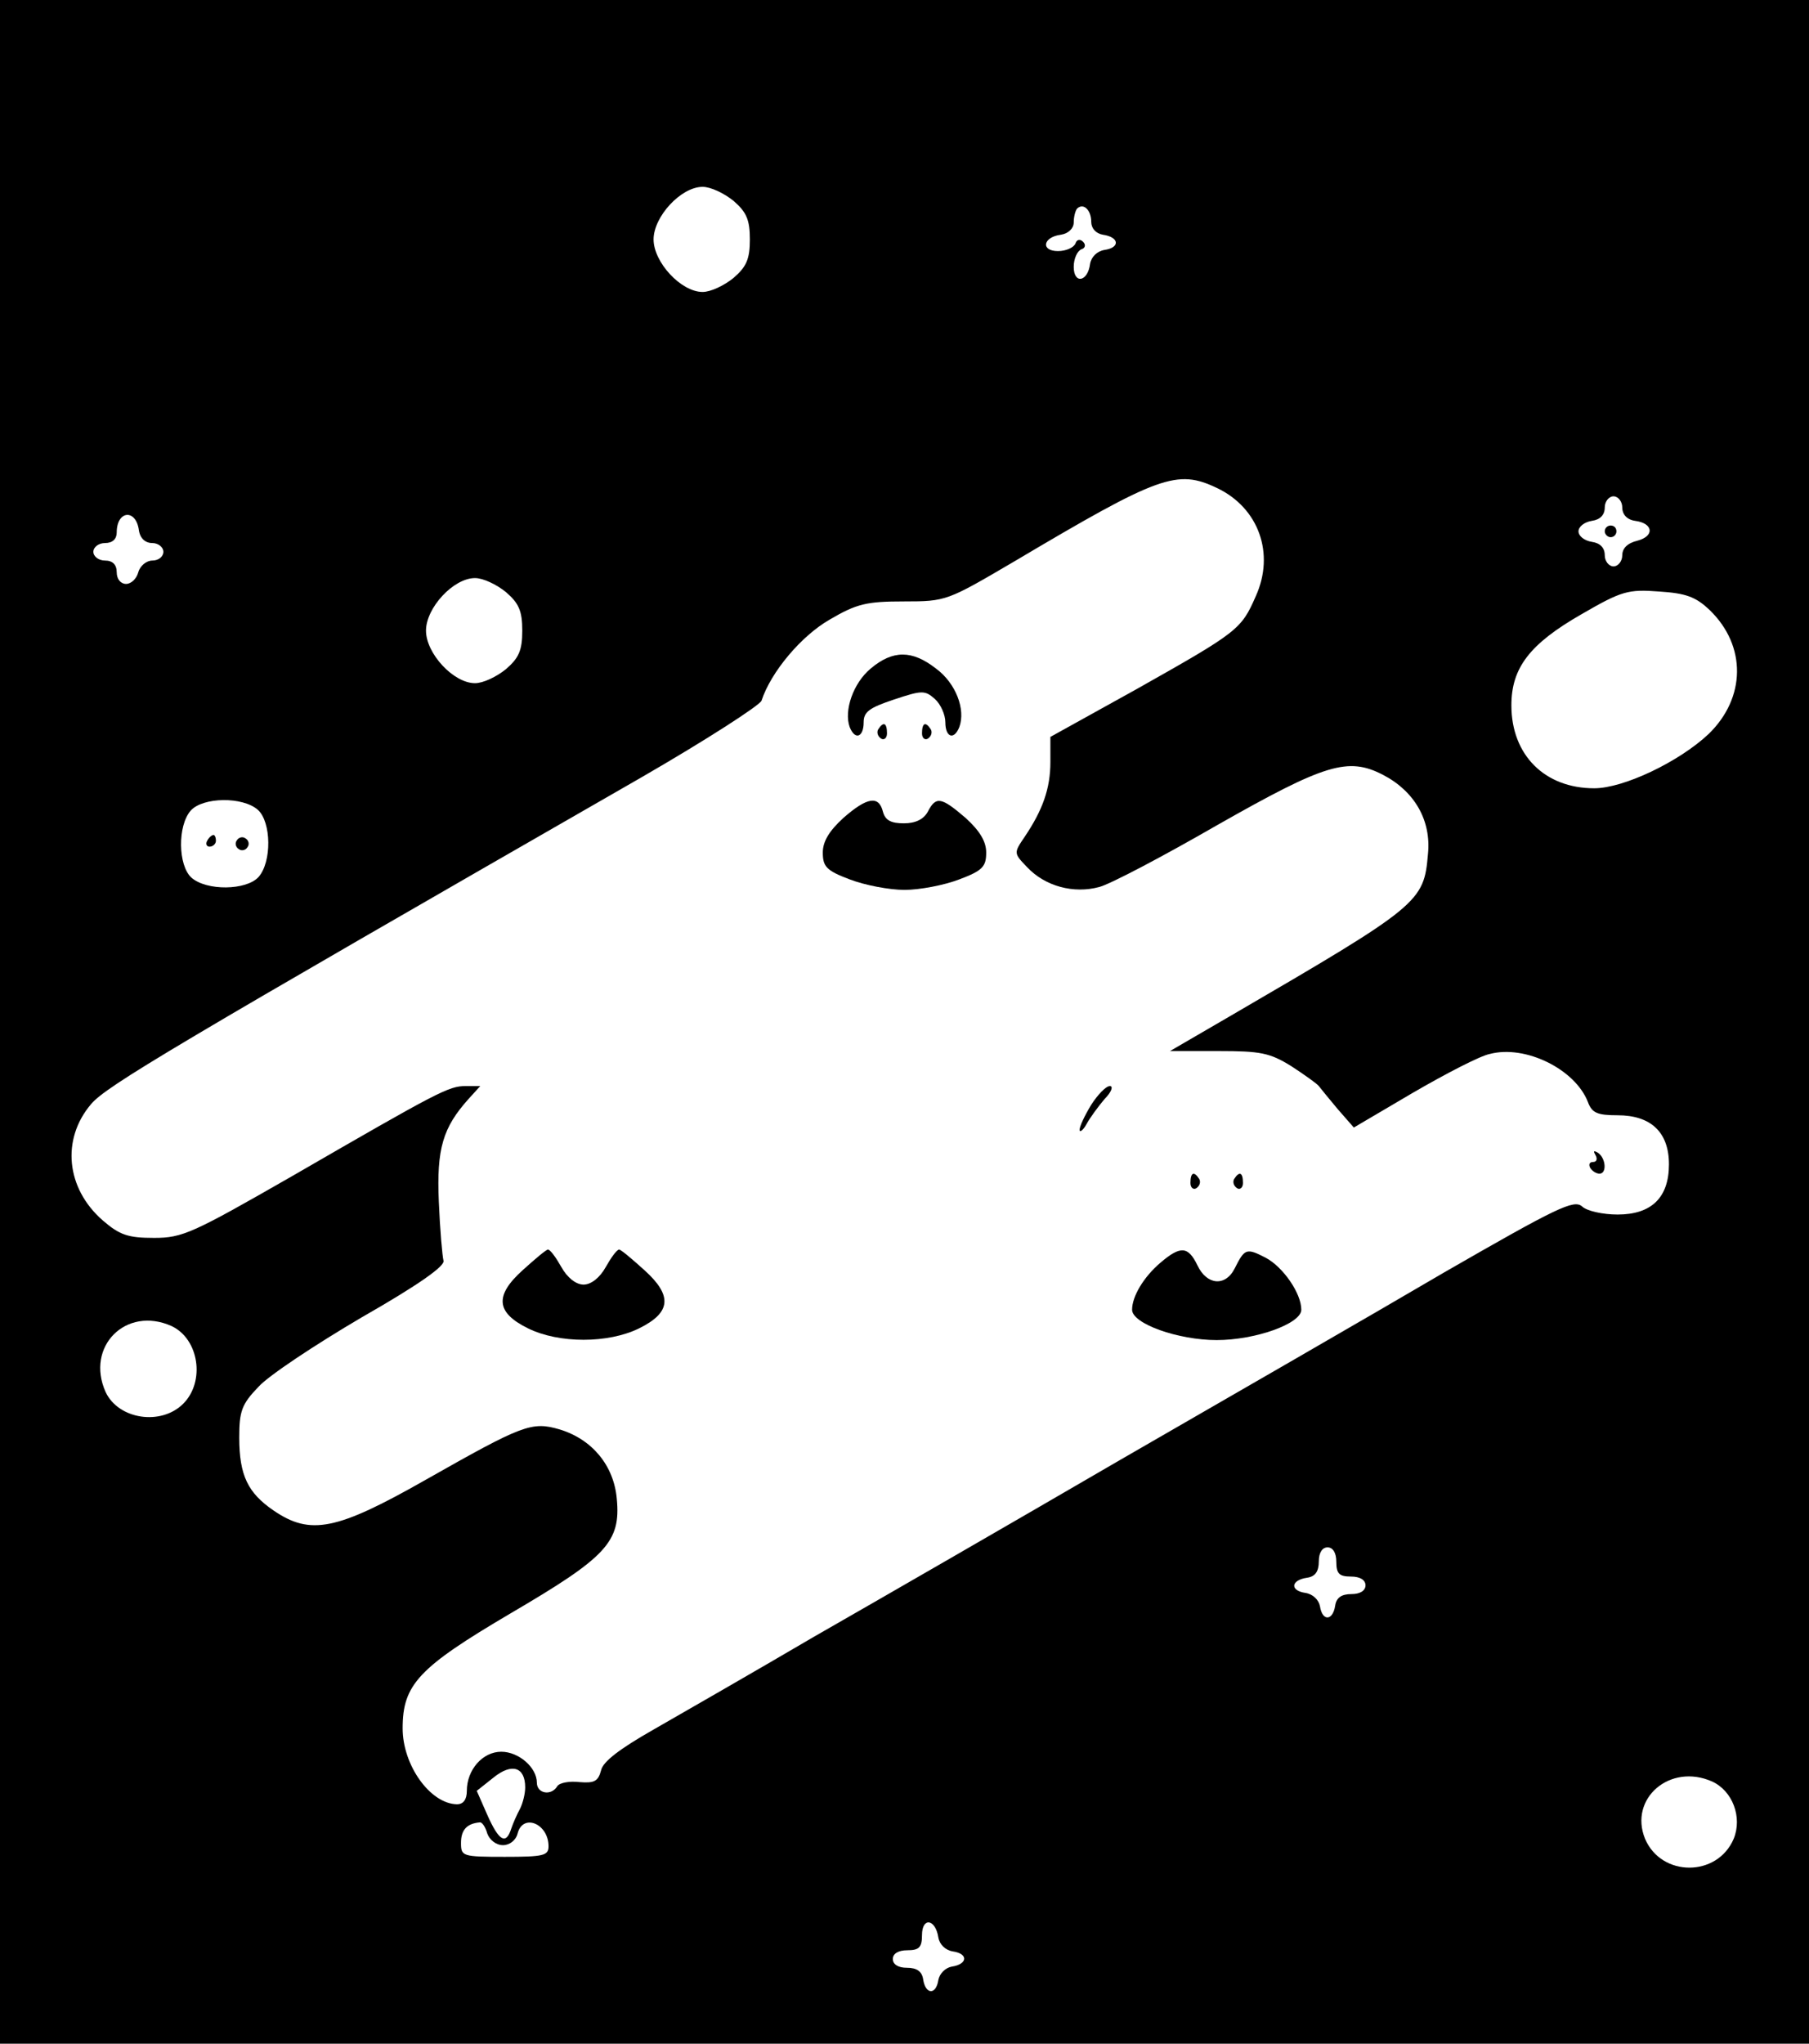 <?xml version="1.0" standalone="no"?>
<!DOCTYPE svg PUBLIC "-//W3C//DTD SVG 20010904//EN"
 "http://www.w3.org/TR/2001/REC-SVG-20010904/DTD/svg10.dtd">
<svg version="1.0" xmlns="http://www.w3.org/2000/svg"
 width="310pt" height="350pt" viewBox="0 0 310 350"
 preserveAspectRatio="xMidYMid meet">

<g transform="translate(0,350) scale(0.1,-0.1)"
fill="#000000" stroke="none">
<path d="M0 1750 l0 -1750 1550 0 1550 0 0 1750 0 1750 -1550 0 -1550 0 0
-1750z m1257 1406 c22 -19 28 -32 28 -66 0 -34 -6 -47 -28 -66 -16 -13 -39
-24 -53 -24 -37 0 -84 51 -84 90 0 39 47 90 84 90 14 0 37 -11 53 -24z m613
-36 c0 -11 8 -20 20 -22 28 -4 30 -22 3 -26 -13 -2 -23 -12 -25 -24 -4 -31
-28 -35 -28 -5 0 14 6 27 13 30 7 2 8 8 3 13 -5 5 -11 4 -13 -3 -3 -7 -16 -13
-30 -13 -30 0 -26 24 5 28 13 2 22 11 22 21 0 10 3 21 6 24 11 10 24 -3 24
-23z m216 -456 c71 -34 99 -112 66 -185 -25 -57 -30 -61 -204 -159 l-148 -82
0 -43 c0 -45 -13 -82 -44 -128 -19 -28 -19 -28 4 -52 31 -33 80 -46 124 -34
19 5 110 53 202 106 185 105 224 117 284 86 54 -28 83 -78 77 -136 -7 -82 -14
-88 -337 -276 l-105 -61 83 0 c72 0 88 -3 125 -26 23 -15 44 -30 47 -34 3 -4
17 -21 32 -39 l28 -32 102 60 c57 33 115 63 131 66 61 16 146 -26 168 -82 7
-19 16 -23 51 -23 57 0 88 -29 88 -84 0 -57 -30 -86 -88 -86 -25 0 -53 6 -61
14 -14 12 -43 -2 -236 -113 -121 -71 -371 -215 -555 -321 -184 -107 -420 -243
-525 -303 -104 -61 -228 -132 -275 -159 -58 -33 -87 -55 -90 -70 -5 -19 -12
-22 -37 -20 -17 2 -34 -1 -38 -7 -10 -17 -35 -13 -35 6 0 26 -31 53 -61 53
-32 0 -59 -31 -59 -67 0 -15 -6 -23 -17 -23 -46 1 -93 67 -93 130 0 75 27 104
185 197 164 96 189 122 182 196 -5 57 -42 102 -98 119 -48 14 -63 8 -229 -86
-153 -87 -198 -96 -261 -53 -44 30 -59 60 -59 125 0 45 4 57 33 87 17 19 97
72 177 119 98 56 143 88 140 97 -2 8 -6 53 -8 101 -4 91 7 127 51 176 l20 22
-25 0 c-29 0 -46 -9 -297 -154 -171 -98 -188 -106 -237 -106 -45 0 -59 5 -88
30 -63 55 -71 139 -20 199 26 31 139 98 942 559 111 64 204 124 207 132 16 49
68 111 117 139 46 27 63 31 127 31 73 0 74 1 190 69 248 147 278 158 347 125z
m694 -33 c0 -12 8 -21 22 -23 31 -4 34 -26 4 -34 -17 -4 -26 -13 -26 -25 0
-10 -7 -19 -15 -19 -8 0 -15 9 -15 19 0 13 -8 21 -22 23 -13 2 -23 10 -23 18
0 8 10 16 23 18 14 2 22 10 22 23 0 10 7 19 15 19 8 0 15 -9 15 -19z m-2542
-39 c2 -14 11 -22 23 -22 10 0 19 -7 19 -15 0 -8 -8 -15 -19 -15 -10 0 -21 -9
-24 -20 -3 -11 -12 -20 -21 -20 -9 0 -16 8 -16 20 0 13 -7 20 -20 20 -11 0
-20 7 -20 15 0 8 9 15 20 15 13 0 20 7 20 18 0 38 33 41 38 4z m629 -106 c22
-19 28 -32 28 -66 0 -34 -6 -47 -28 -66 -16 -13 -39 -24 -53 -24 -37 0 -84 51
-84 90 0 39 47 90 84 90 14 0 37 -11 53 -24z m2063 -31 c63 -61 62 -150 -2
-212 -51 -48 -146 -93 -196 -93 -85 0 -142 57 -142 142 0 64 31 105 120 156
69 40 80 43 133 39 46 -3 63 -9 87 -32z m-2488 -342 c23 -21 24 -89 1 -115
-21 -23 -89 -24 -115 -1 -23 21 -24 89 -1 115 21 23 89 24 115 1z m-148 -884
c47 -22 58 -95 20 -133 -38 -38 -111 -27 -133 20 -35 78 35 148 113 113z
m1996 -404 c0 -20 5 -25 25 -25 16 0 25 -6 25 -15 0 -9 -9 -15 -24 -15 -17 0
-26 -6 -28 -20 -4 -26 -22 -27 -26 -1 -2 11 -12 21 -25 23 -27 4 -25 22 3 26
14 2 20 11 20 28 0 15 6 24 15 24 9 0 15 -9 15 -25z m-1390 -386 c0 -11 -4
-27 -9 -37 -5 -9 -12 -25 -15 -34 -9 -28 -21 -21 -41 24 l-18 41 29 23 c31 25
54 18 54 -17z m2034 10 c35 -16 52 -61 37 -98 -28 -66 -124 -66 -152 0 -28 69
43 130 115 98z m-2099 -89 c4 -11 15 -20 27 -20 11 0 22 8 25 20 9 35 53 17
53 -22 0 -16 -9 -18 -75 -18 -73 0 -75 1 -75 24 0 22 10 33 32 35 4 1 10 -8
13 -19z m773 -178 c2 -12 12 -22 25 -24 27 -4 25 -22 -2 -26 -11 -2 -21 -12
-23 -23 -4 -26 -22 -25 -26 1 -2 14 -11 20 -28 20 -15 0 -24 6 -24 15 0 9 9
15 25 15 20 0 25 5 25 26 0 31 23 28 28 -4z"/>
<path d="M1492 2355 c-30 -25 -46 -72 -36 -100 9 -23 24 -18 24 8 0 18 10 25
52 39 48 16 53 16 70 1 10 -9 18 -27 18 -40 0 -26 15 -31 24 -8 11 30 -6 75
-40 100 -41 32 -74 32 -112 0z"/>
<path d="M1505 2251 c-3 -5 -1 -12 5 -16 5 -3 10 1 10 9 0 18 -6 21 -15 7z"/>
<path d="M1580 2244 c0 -8 5 -12 10 -9 6 4 8 11 5 16 -9 14 -15 11 -15 -7z"/>
<path d="M1445 2099 c-24 -22 -35 -40 -35 -59 0 -24 6 -31 46 -46 26 -10 68
-18 94 -18 26 0 68 8 94 18 40 15 46 22 46 46 0 19 -11 37 -35 59 -42 36 -51
38 -65 11 -7 -13 -21 -20 -41 -20 -22 0 -32 5 -36 20 -7 28 -27 25 -68 -11z"/>
<path d="M1870 1608 c-11 -18 -20 -37 -20 -43 0 -5 6 -1 12 10 6 11 20 30 31
43 12 12 15 22 9 22 -7 0 -21 -15 -32 -32z"/>
<path d="M2734 1522 c4 -7 2 -12 -4 -12 -6 0 -8 -4 -5 -10 3 -5 10 -10 16 -10
13 0 11 27 -3 36 -7 4 -8 3 -4 -4z"/>
<path d="M2040 1474 c0 -8 5 -12 10 -9 6 4 8 11 5 16 -9 14 -15 11 -15 -7z"/>
<path d="M2115 1481 c-3 -5 -1 -12 5 -16 5 -3 10 1 10 9 0 18 -6 21 -15 7z"/>
<path d="M896 1325 c-49 -44 -46 -73 9 -100 53 -26 137 -26 190 0 55 27 58 56
9 100 -21 19 -40 35 -43 35 -4 0 -14 -14 -23 -30 -10 -18 -25 -30 -38 -30 -13
0 -28 12 -38 30 -9 16 -19 30 -23 30 -3 0 -22 -16 -43 -35z"/>
<path d="M1988 1337 c-28 -24 -48 -57 -48 -80 0 -24 79 -52 145 -52 66 0 145
28 145 52 0 28 -31 73 -61 89 -33 17 -36 16 -53 -18 -16 -32 -48 -29 -64 5
-16 33 -29 34 -64 4z"/>
<path d="M2750 2590 c0 -5 5 -10 10 -10 6 0 10 5 10 10 0 6 -4 10 -10 10 -5 0
-10 -4 -10 -10z"/>
<path d="M355 2060 c-3 -5 -1 -10 4 -10 6 0 11 5 11 10 0 6 -2 10 -4 10 -3 0
-8 -4 -11 -10z"/>
<path d="M406 2061 c-4 -5 -2 -12 3 -15 5 -4 12 -2 15 3 4 5 2 12 -3 15 -5 4
-12 2 -15 -3z"/>
</g>
</svg>
